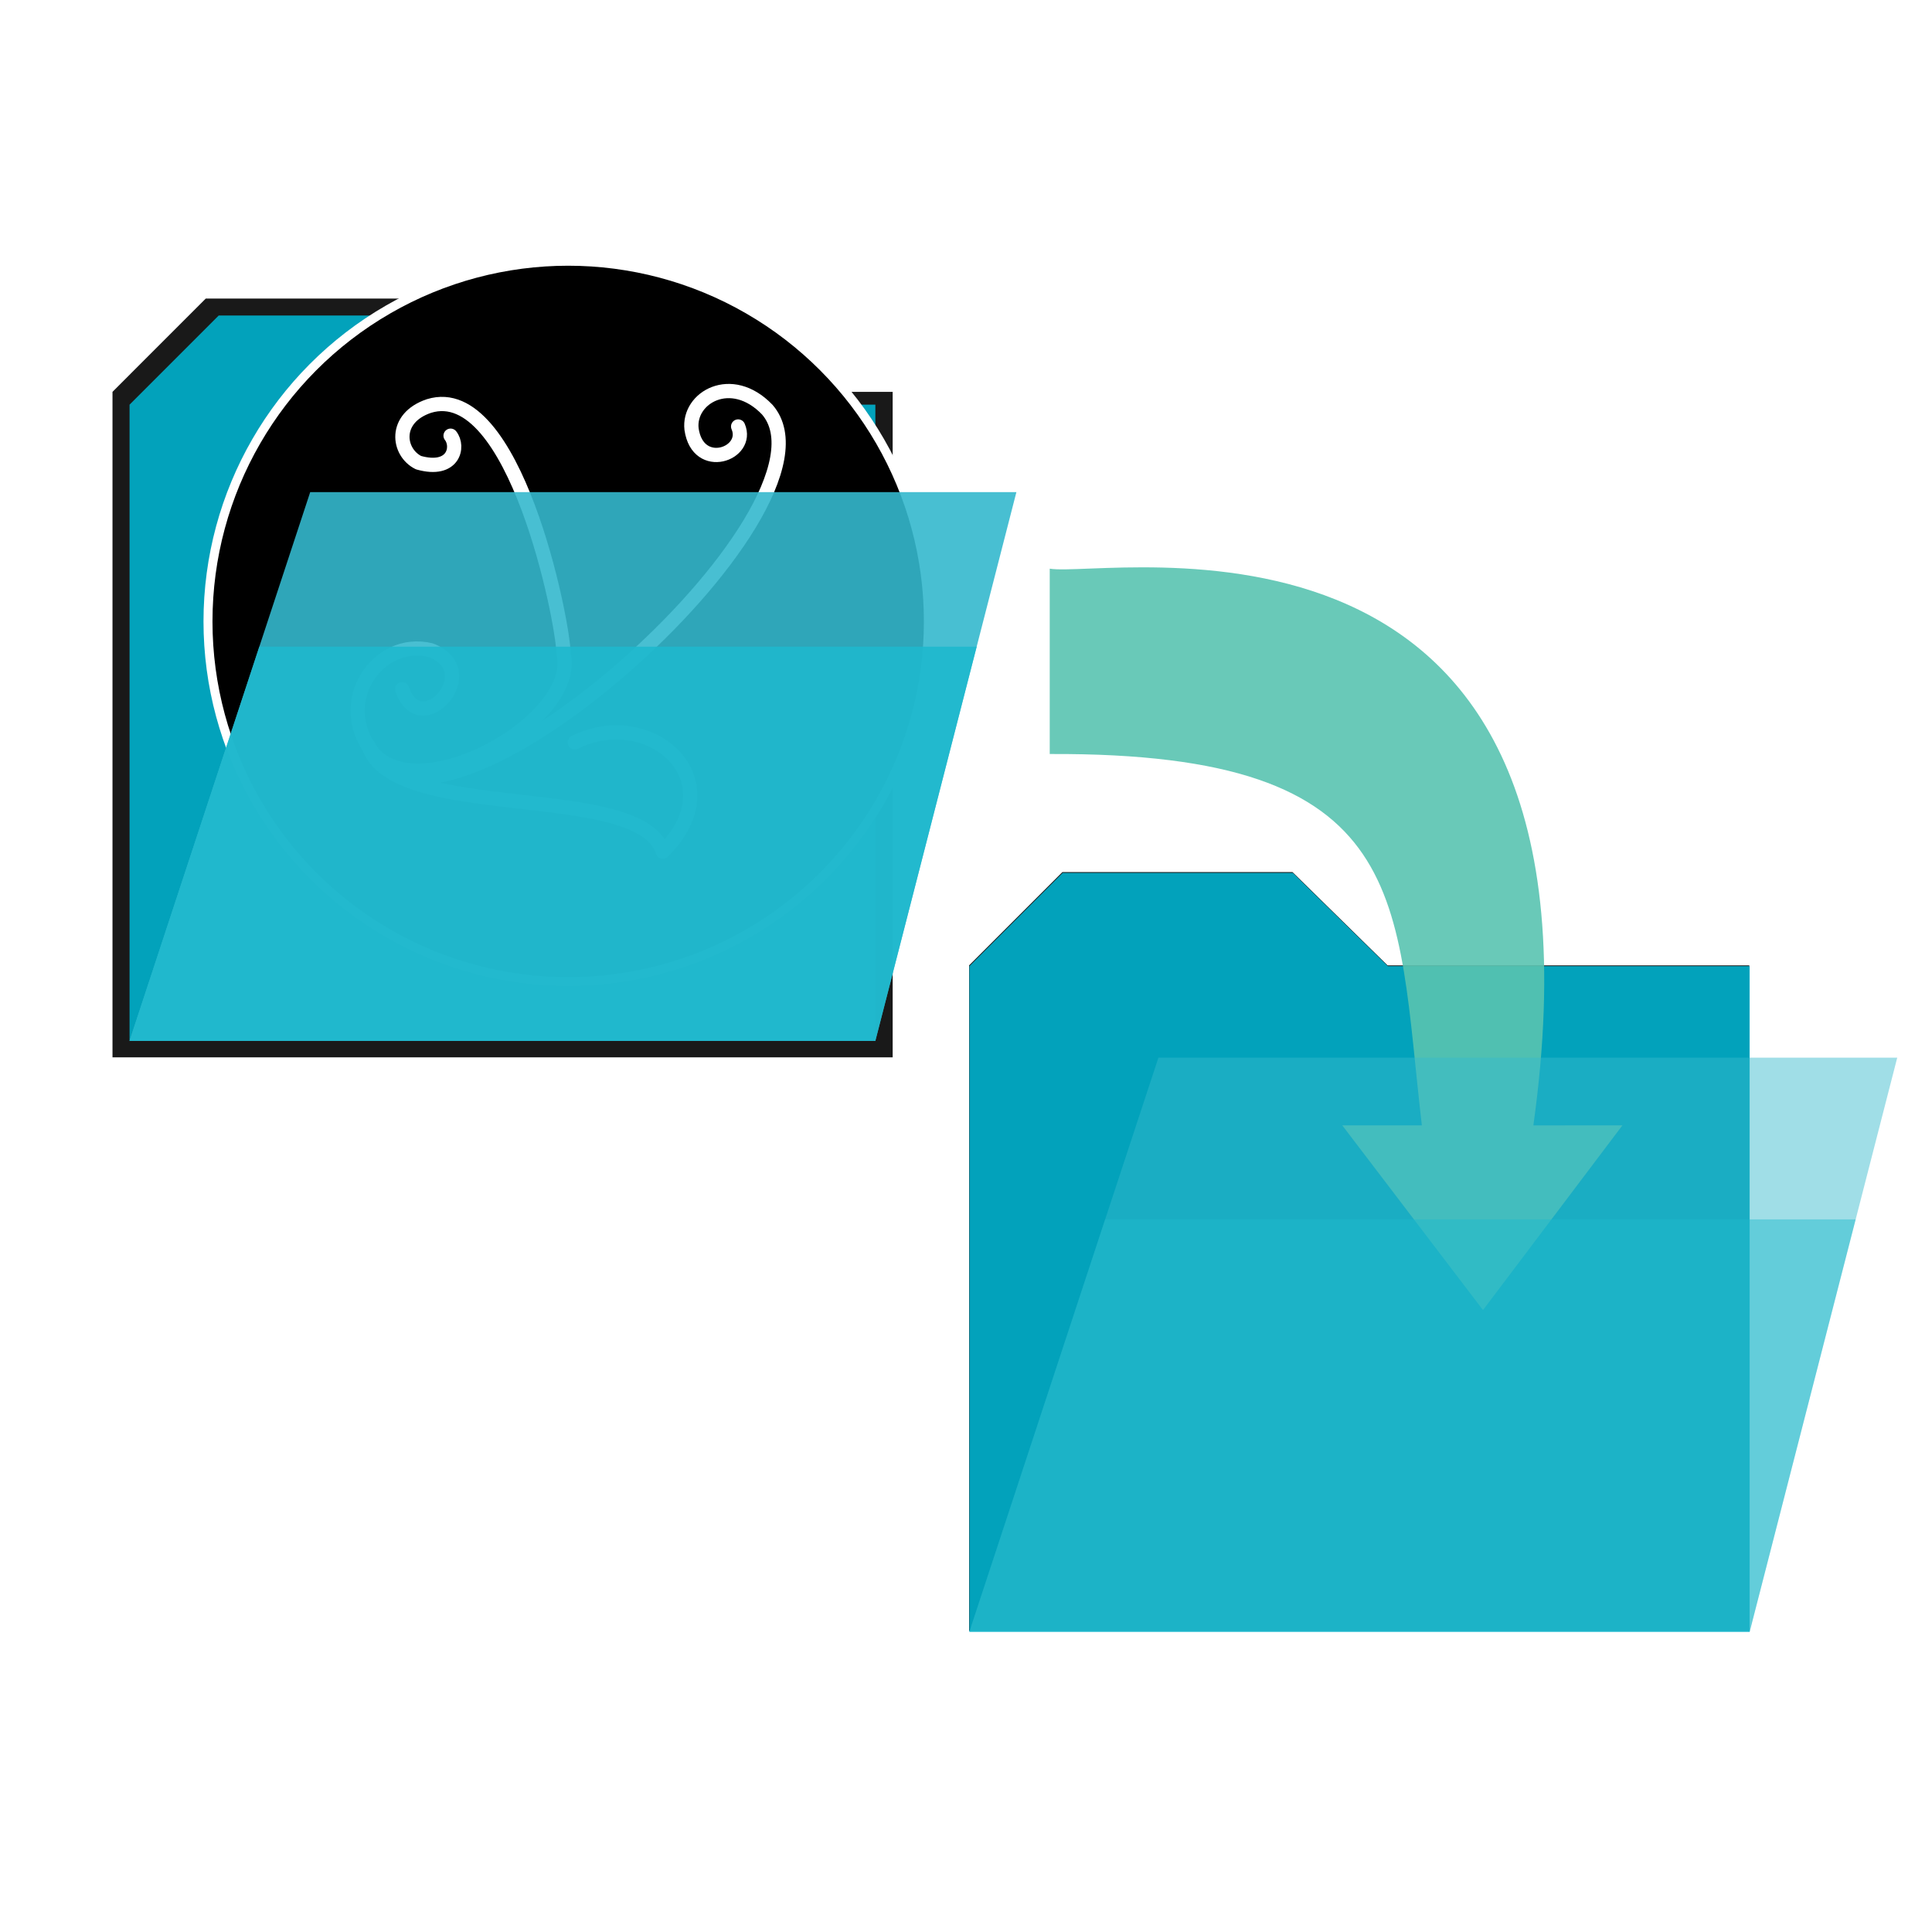 <?xml version="1.0" encoding="UTF-8" standalone="no"?>
<!-- Created with Inkscape (http://www.inkscape.org/) -->

<svg
   xmlns:dc="http://purl.org/dc/elements/1.1/"
   xmlns:cc="http://creativecommons.org/ns#"
   xmlns:rdf="http://www.w3.org/1999/02/22-rdf-syntax-ns#"
   xmlns:svg="http://www.w3.org/2000/svg"
   xmlns="http://www.w3.org/2000/svg"
   xmlns:sodipodi="http://sodipodi.sourceforge.net/DTD/sodipodi-0.dtd"
   xmlns:inkscape="http://www.inkscape.org/namespaces/inkscape"
   width="500"
   height="500"
   viewBox="0 0 132.292 132.292"
   version="1.1"
   id="svg8"
   inkscape:version="0.92.1 r"
   sodipodi:docname="banner3.svg"
   inkscape:export-filename="/home/lucas/Documents/Git/gh-pages/oficina/img/banner3.png"
   inkscape:export-xdpi="96"
   inkscape:export-ydpi="96">
  <defs
     id="defs2">
    <filter
       style="color-interpolation-filters:sRGB;"
       inkscape:label="Blur"
       id="filter4950">
      <feGaussianBlur
         stdDeviation="3 3"
         result="blur"
         id="feGaussianBlur4948" />
    </filter>
    <filter
       style="color-interpolation-filters:sRGB;"
       inkscape:label="Blur"
       id="filter4969">
      <feGaussianBlur
         stdDeviation="3 3"
         result="blur"
         id="feGaussianBlur4967" />
    </filter>
  </defs>
  <sodipodi:namedview
     id="base"
     pagecolor="#ffffff"
     bordercolor="#666666"
     borderopacity="1.0"
     inkscape:pageopacity="0.0"
     inkscape:pageshadow="2"
     inkscape:zoom="1.4"
     inkscape:cx="243.0177"
     inkscape:cy="263.317"
     inkscape:document-units="mm"
     inkscape:current-layer="layer1"
     showgrid="false"
     units="px"
     inkscape:pagecheckerboard="true"
     inkscape:snap-intersection-paths="true"
     inkscape:snap-smooth-nodes="true"
     inkscape:snap-bbox="true"
     showguides="true"
     inkscape:guide-bbox="true"
     inkscape:window-width="1918"
     inkscape:window-height="1054"
     inkscape:window-x="0"
     inkscape:window-y="0"
     inkscape:window-maximized="0"
     inkscape:snap-center="true"
     inkscape:snap-object-midpoints="true" />
  <g
     inkscape:label="Camada 1"
     inkscape:groupmode="layer"
     id="layer1"
     transform="translate(0,-164.708)">
    <g
       id="g5097">
      <g
         transform="matrix(0.945,0,0,0.945,6.877,11.261)"
         id="g4959">
        <path
           d="m 62.944,232.327 1.299,-1.299 5.459,-5.459 h 16.676 l 6.887,6.758 z m 0,0 H 119.475 v 48.221 H 62.944 Z"
           style="fill:#000000;fill-opacity:0.902;stroke:none;stroke-width:0.29px;stroke-linecap:butt;stroke-linejoin:miter;stroke-opacity:1;filter:url(#filter4950)"
           id="path4924"
           inkscape:connector-curvature="0" />
        <g
           id="g4916"
           transform="matrix(2.533,0,0,2.533,-105.657,-252.947)">
          <path
             d="m 66.57,191.604 0.513,-0.513 2.155,-2.155 h 6.584 l 2.719,2.668 z m 0,0 h 22.321 v 19.039 H 66.57 Z"
             style="fill:#00b1cd;fill-opacity:0.902;stroke:none;stroke-width:0.114px;stroke-linecap:butt;stroke-linejoin:miter;stroke-opacity:1"
             id="path4764"
             inkscape:connector-curvature="0" />
          <path
             sodipodi:nodetypes="ccccccccc"
             inkscape:connector-curvature="0"
             id="path4856"
             d="m 68.868,180.233 v 5.302 c 10.447,-0.049 9.887,4.142 10.645,10.622 h -2.277 l 4.026,5.285 3.989,-5.285 -2.548,0.002 C 85.324,177.39 70.543,180.517 68.868,180.233 Z"
             style="fill:#59c3b0;fill-opacity:0.902;stroke:none;stroke-width:0.172px;stroke-linecap:butt;stroke-linejoin:miter;stroke-opacity:1" />
          <g
             id="g4909">
            <path
               style="fill:#35b8cd;fill-opacity:0.471;stroke:none;stroke-width:0.114px;stroke-linecap:butt;stroke-linejoin:miter;stroke-opacity:1"
               d="m 66.57,194.221 h 26.542 l -4.221,16.422 H 66.57 l 5.407,-16.422"
               id="path4772"
               inkscape:connector-curvature="0"
               sodipodi:nodetypes="ccccc" />
            <path
               style="fill:#1eb8cd;fill-opacity:0.471;stroke:none;stroke-width:0.114px;stroke-linecap:butt;stroke-linejoin:miter;stroke-opacity:1"
               d="m 70.453,198.847 h 21.469 l -3.032,11.796 H 66.57 Z"
               id="path4774"
               inkscape:connector-curvature="0" />
          </g>
        </g>
      </g>
      <g
         id="g5075">
        <path
           d="M 0.874,190.771 2.173,189.471 7.632,184.012 h 16.676 l 6.887,6.758 z m 0,0 H 57.405 v 48.221 H 0.874 Z"
           style="fill:#000000;fill-opacity:0.902;stroke:none;stroke-width:0.29px;stroke-linecap:butt;stroke-linejoin:miter;stroke-opacity:1;filter:url(#filter4969)"
           id="path4924-3"
           inkscape:connector-curvature="0"
           transform="matrix(0.945,0,0,0.945,6.877,11.261)" />
        <g
           id="g4899"
           transform="matrix(2.394,0,0,2.394,-87.394,-235.063)">
          <path
             inkscape:connector-curvature="0"
             id="path4846"
             style="fill:#00b1cd;fill-opacity:0.902;stroke:none;stroke-width:0.109px;stroke-linecap:butt;stroke-linejoin:miter;stroke-opacity:1"
             d="m 40.211,178.563 0.49,-0.49 2.06,-2.06 h 6.293 l 2.599,2.55 z m 0,0 h 21.332 v 18.196 H 40.211 Z" />
          <g
             transform="matrix(0.154,0,0,0.154,55.638,148.08)"
             id="g4878">
            <circle
               transform="scale(-1,1)"
               style="display:inline;fill:#000000;fill-opacity:1;stroke:#ffffff;stroke-width:1.668;stroke-miterlimit:4;stroke-dasharray:none;stroke-opacity:1"
               cy="238.201"
               cx="18.709"
               id="circle8594"
               r="66.899" />
            <g
               style="display:inline"
               transform="matrix(1,0,0,-1,-96.49,297.17)"
               id="g8590">
              <path
                 sodipodi:nodetypes="ccccccc"
                 inkscape:connector-curvature="0"
                 id="path8586"
                 d="m 46.946,46.386 c 3.403,-9.89 15.424,3.387 5.292,7.243 -9.823,2.394 -18.183,-9.669 -10.654,-19.15 8.975,-10.282 38.249,6.27 35.341,18.521 -0.111,6.244 -9.132,50.876 -24.995,45.98 -6.662,-2.237 -5.83,-8.607 -1.944,-10.523 6.539,-1.841 7.562,2.985 5.953,5.008"
                 style="fill:none;stroke:#ffffff;stroke-width:2.646;stroke-linecap:round;stroke-linejoin:round;stroke-miterlimit:4;stroke-dasharray:none;stroke-opacity:1" />
              <path
                 sodipodi:nodetypes="cccccc"
                 inkscape:connector-curvature="0"
                 id="path8588"
                 d="m 79.005,36.51 c 14.029,6.944 29.759,-6.963 16.347,-20.316 -4.168,13.312 -50.024,5.088 -54.712,19.749 11.086,-26.772 90.094,44.019 74.105,62.374 -6.668,6.921 -14.737,2.204 -14.051,-3.642 1.17,-8.058 10.85,-4.592 8.653,0.501"
                 style="fill:none;stroke:#ffffff;stroke-width:2.646;stroke-linecap:round;stroke-linejoin:round;stroke-miterlimit:4;stroke-dasharray:none;stroke-opacity:1" />
            </g>
          </g>
          <g
             id="g4888">
            <path
               sodipodi:nodetypes="ccccc"
               inkscape:connector-curvature="0"
               id="path4848"
               d="m 40.211,181.064 h 25.366 l -4.034,15.695 H 40.211 l 5.167,-15.695"
               style="fill:#35b8cd;fill-opacity:0.902;stroke:none;stroke-width:0.109px;stroke-linecap:butt;stroke-linejoin:miter;stroke-opacity:1" />
            <path
               inkscape:connector-curvature="0"
               id="path4850"
               d="m 43.923,185.485 h 20.518 l -2.898,11.274 H 40.211 Z"
               style="fill:#1eb8cd;fill-opacity:0.902;stroke:none;stroke-width:0.109px;stroke-linecap:butt;stroke-linejoin:miter;stroke-opacity:1" />
          </g>
        </g>
      </g>
    </g>
  </g>
</svg>
